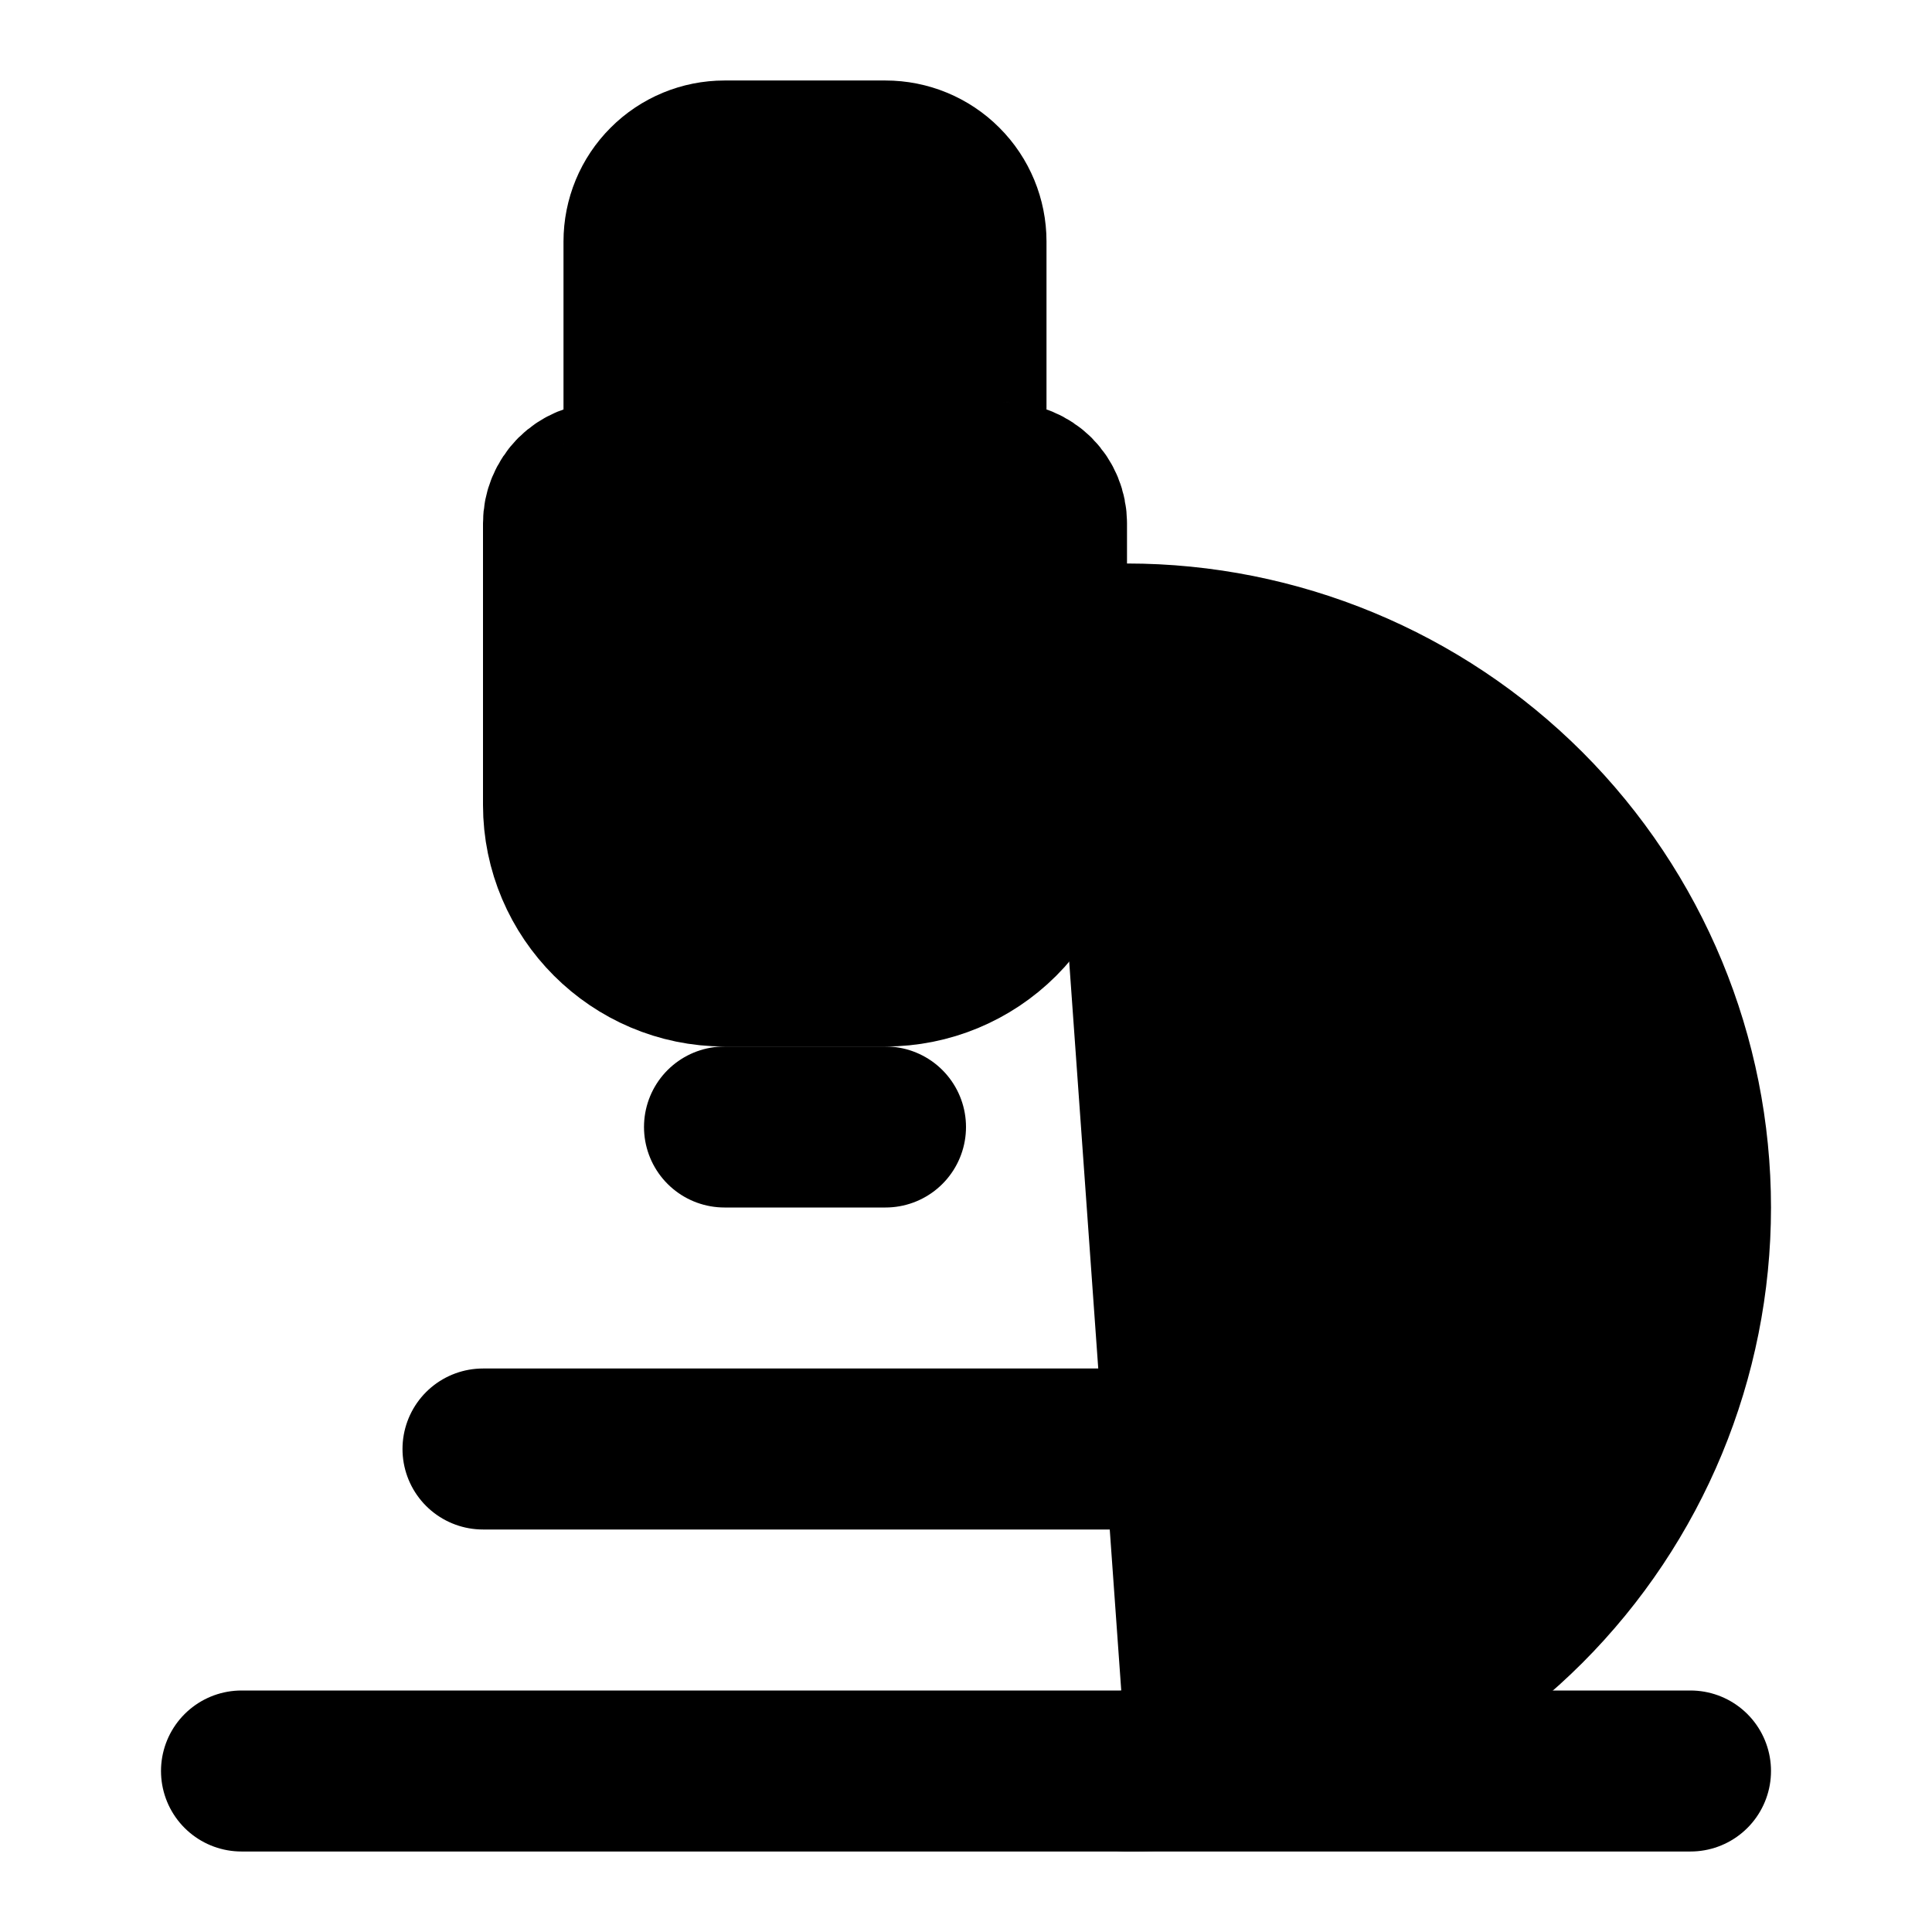 <svg width="24" height="24" viewBox="0 0 24 24" fill="black" xmlns="http://www.w3.org/2000/svg">
    <path d="M6 18H14" stroke="black" stroke-width="2" stroke-linecap="round"
        stroke-linejoin="round" />
    <path d="M3 22H21" stroke="black" stroke-width="2" stroke-linecap="round"
        stroke-linejoin="round" />
    <path
        d="M14 22C15.857 22 17.637 21.262 18.95 19.95C20.262 18.637 21 16.857 21 15C21 13.143 20.262 11.363 18.95 10.05C17.637 8.738 15.857 8 14 8H13"
        stroke="black" stroke-width="2" stroke-linecap="round" stroke-linejoin="round" />
    <path d="M9 14H11" stroke="black" stroke-width="2" stroke-linecap="round"
        stroke-linejoin="round" />
    <path d="M8 6H12" stroke="black" stroke-width="2" stroke-linecap="round" stroke-linejoin="round" />
    <path
        d="M13 10V6.5C13 6.367 12.947 6.24 12.854 6.146C12.76 6.053 12.633 6 12.5 6C12.367 6 12.24 5.947 12.146 5.854C12.053 5.76 12 5.633 12 5.5V3C12 2.735 11.895 2.48 11.707 2.293C11.52 2.105 11.265 2 11 2H9C8.735 2 8.48 2.105 8.293 2.293C8.105 2.48 8 2.735 8 3V5.5C8 5.633 7.947 5.76 7.854 5.854C7.76 5.947 7.633 6 7.5 6C7.367 6 7.24 6.053 7.146 6.146C7.053 6.24 7 6.367 7 6.5V10C7 11.1 7.9 12 9 12H11C11.53 12 12.039 11.789 12.414 11.414C12.789 11.039 13 10.53 13 10Z"
        stroke="black" stroke-width="2" stroke-linecap="round" stroke-linejoin="round" />
</svg>